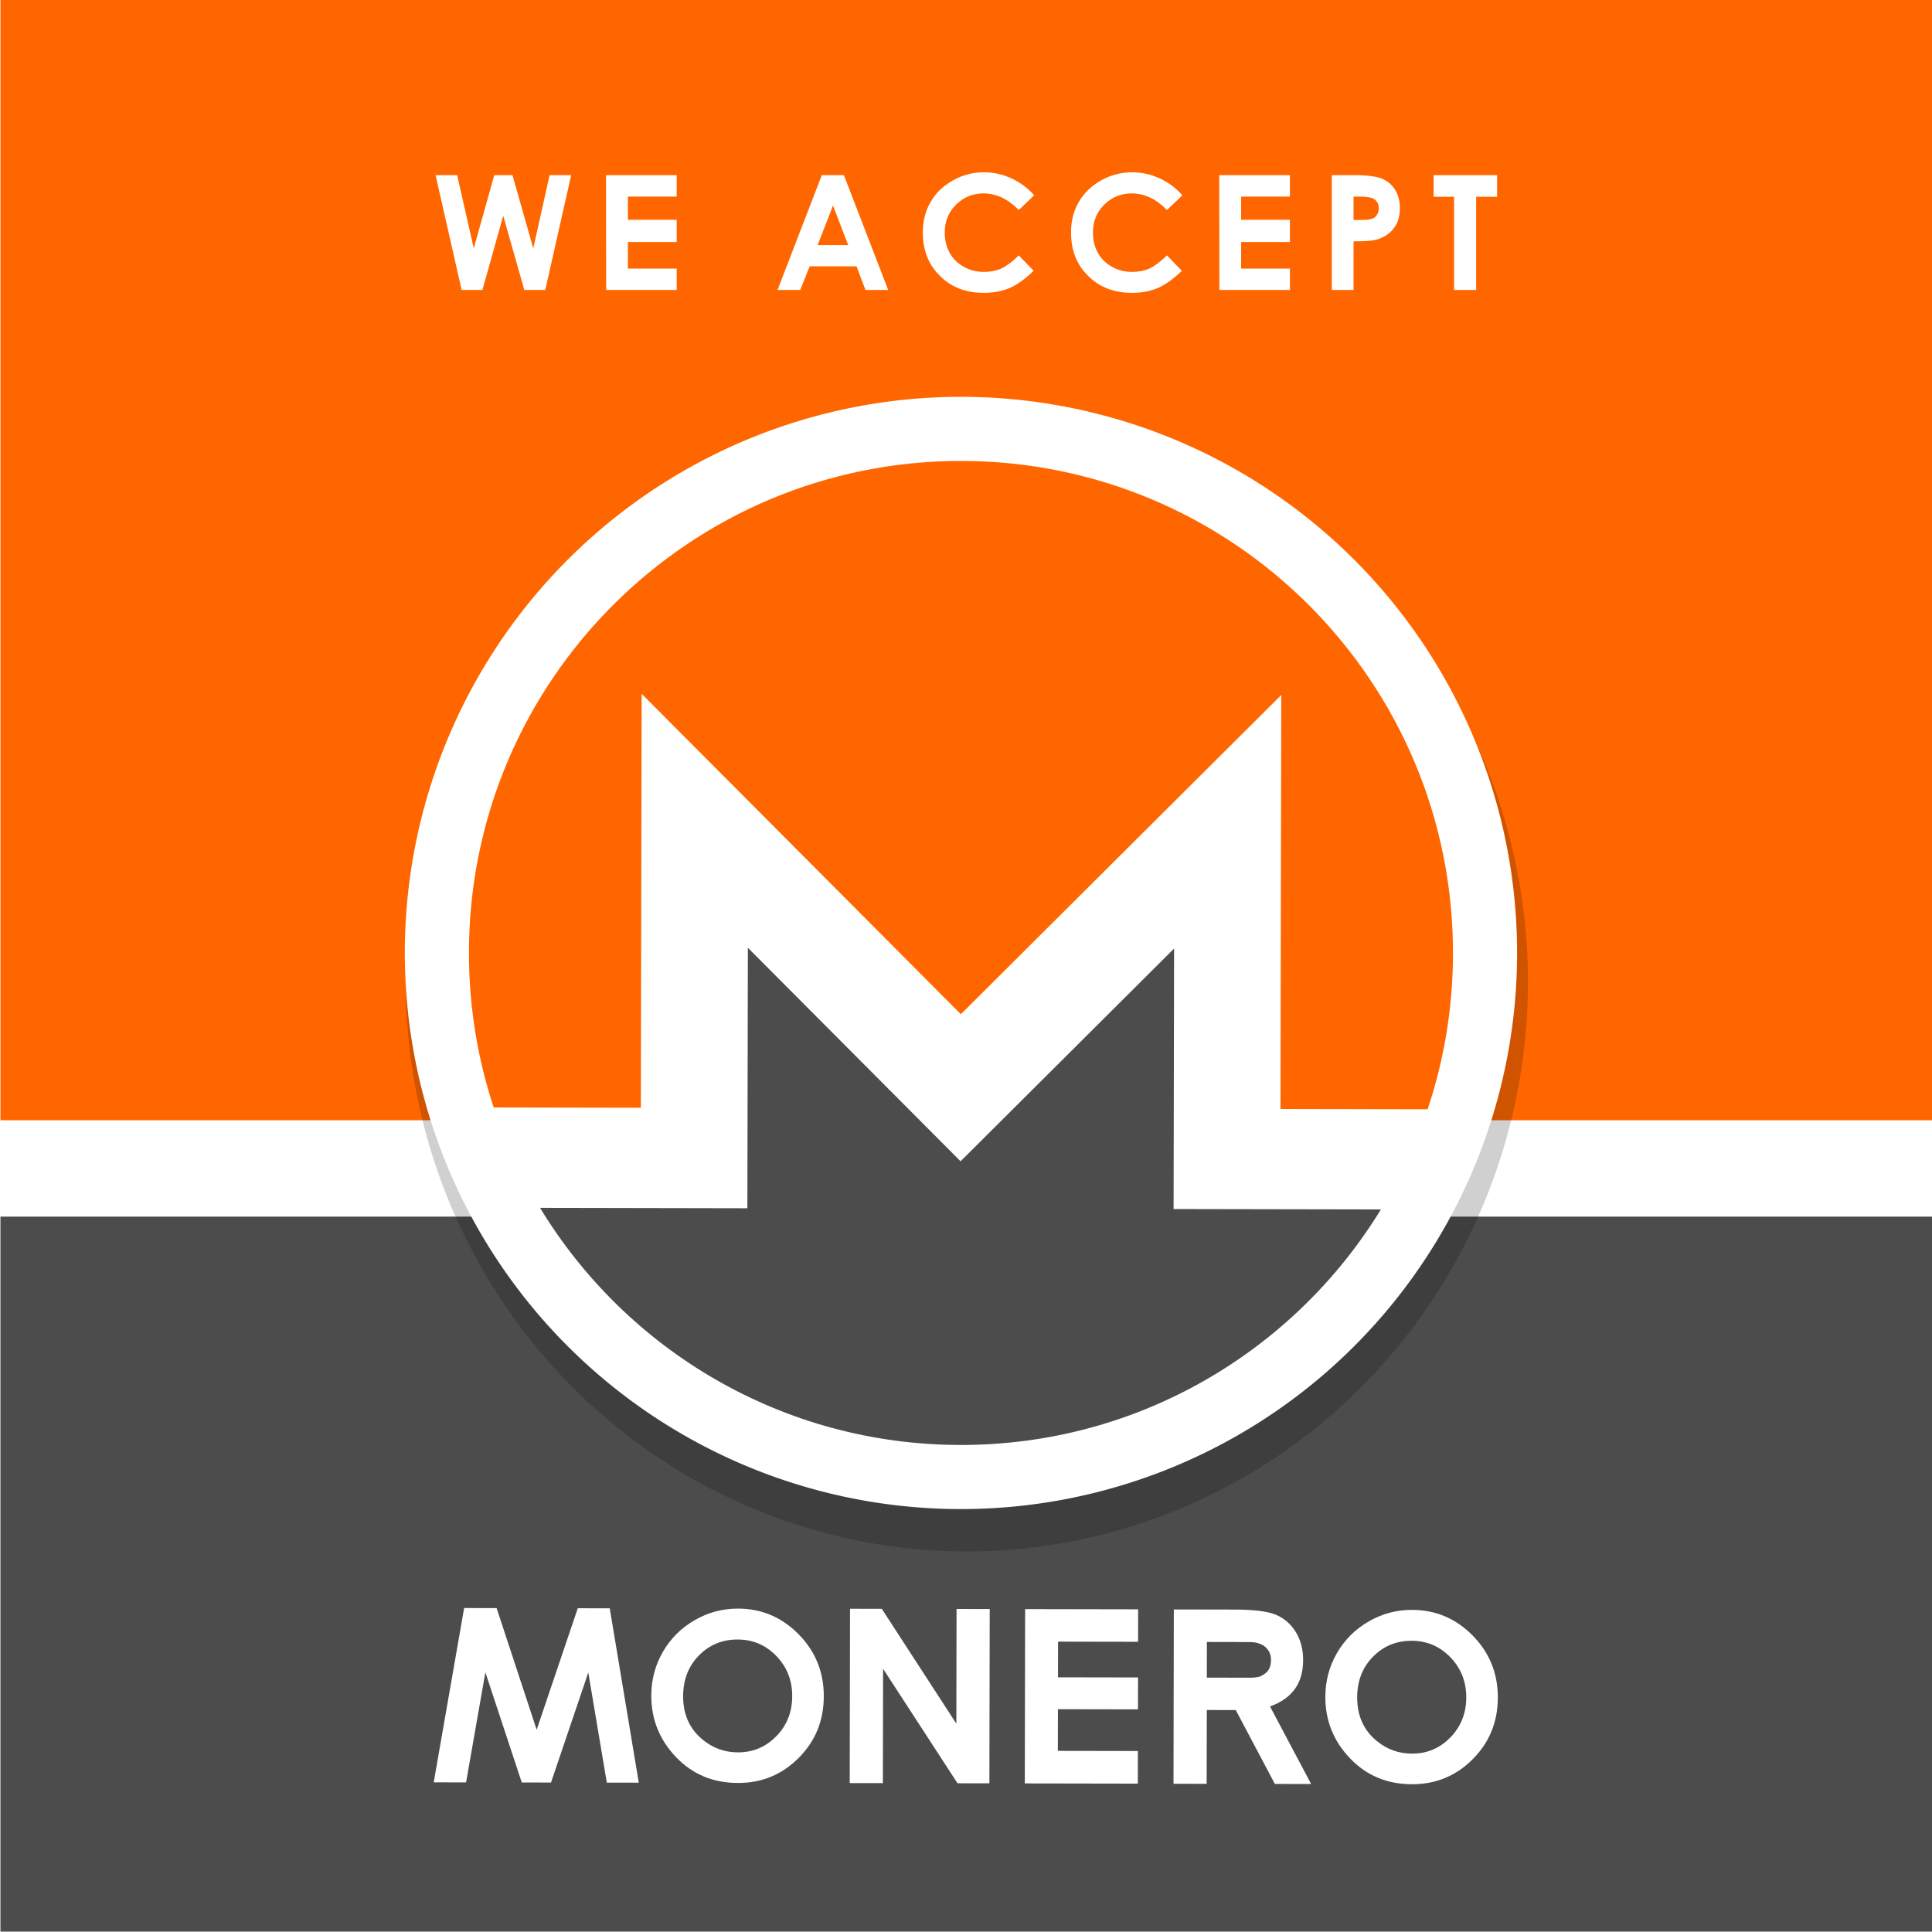 <?xml version="1.0" encoding="UTF-8" standalone="no"?>
<!-- Created with Inkscape (http://www.inkscape.org/) -->

<svg
   width="80mm"
   height="80mm"
   viewBox="0 0 80 80"
   version="1.1"
   id="svg1175"
   inkscape:version="1.1.2 (0a00cf5339, 2022-02-04)"
   sodipodi:docname="we-accept-monero.en-US.outline.svg"
   xmlns:inkscape="http://www.inkscape.org/namespaces/inkscape"
   xmlns:sodipodi="http://sodipodi.sourceforge.net/DTD/sodipodi-0.dtd"
   xmlns="http://www.w3.org/2000/svg"
   xmlns:svg="http://www.w3.org/2000/svg"
   xmlns:rdf="http://www.w3.org/1999/02/22-rdf-syntax-ns#"
   xmlns:cc="http://creativecommons.org/ns#"
   xmlns:dc="http://purl.org/dc/elements/1.1/">
  <title
     id="title29054">Aceitamos Monero</title>
  <sodipodi:namedview
     id="namedview1177"
     pagecolor="#505050"
     bordercolor="#ffffff"
     borderopacity="1"
     inkscape:pageshadow="0"
     inkscape:pageopacity="0"
     inkscape:pagecheckerboard="1"
     inkscape:document-units="mm"
     showgrid="false"
     inkscape:zoom="1.6404166"
     inkscape:cx="151.48591"
     inkscape:cy="151.18111"
     inkscape:window-width="1366"
     inkscape:window-height="704"
     inkscape:window-x="0"
     inkscape:window-y="27"
     inkscape:window-maximized="1"
     inkscape:current-layer="g28173"
     showguides="false"
     inkscape:snap-bbox="true"
     inkscape:bbox-paths="true"
     inkscape:bbox-nodes="true"
     inkscape:snap-bbox-edge-midpoints="true"
     inkscape:snap-bbox-midpoints="true"
     fit-margin-top="0"
     fit-margin-left="0"
     fit-margin-right="0"
     fit-margin-bottom="0" />
  <defs
     id="defs1172">
    <filter
       inkscape:collect="always"
       style="color-interpolation-filters:sRGB"
       id="filter21430"
       x="-0.084"
       y="-0.084"
       width="1.168"
       height="1.168">
      <feGaussianBlur
         inkscape:collect="always"
         stdDeviation="2.325"
         id="feGaussianBlur21432" />
    </filter>
  </defs>
  <g
     inkscape:label="Layer 1"
     inkscape:groupmode="layer"
     id="layer1"
     transform="translate(-63.984,-100.841)">
    <g
       id="g22590"
       transform="translate(206.316,84.502)"
       inkscape:export-filename="/home/icarolongo/source/png/we-accept-monero.en-US.png"
       inkscape:export-xdpi="300"
       inkscape:export-ydpi="300">
      <g
         id="g22588"
         transform="matrix(0.692,0,0,0.692,-12.756,-16.894)">
        <g
           id="g28821">
          <path
             id="rect22550"
             style="fill:#ffffff;stroke-width:0.357;stroke-linecap:round"
             transform="matrix(1.445,0,0,1.445,18.432,24.41)"
             d="m -142.331,16.339 h 80 v 80 h -80 z" />
          <path
             id="rect22554"
             style="fill:#ff6600;stroke-width:0.392;stroke-linecap:round"
             d="M -187.222,48.018 H -71.63 V 115.059 H -187.222 Z" />
          <path
             id="rect24683"
             style="fill:#4c4c4c;stroke-width:0.314;stroke-linecap:round"
             d="m -187.222,120.825 h 115.591 v 42.784 H -187.222 Z" />
          <g
             id="g28173"
             transform="translate(-0.904)">
            <g
               id="g22566"
               transform="translate(-232.833)">
              <path
                 id="path22556"
                 style="opacity:0.426;stroke-width:1.89;stroke-linecap:round;filter:url(#filter21430)"
                 transform="matrix(1.009,0,0,1.024,-1.199,-0.951)"
                 d="M 113.502,73.146 A 33.277,33.277 0 0 1 136.706,113.96 33.277,33.277 0 0 1 96.003,137.358 33.277,33.277 0 0 1 72.412,96.765 33.277,33.277 0 0 1 112.892,72.983 Z" />
              <path
                 id="path22558"
                 style="fill:#ffffff;stroke-width:1.89;stroke-linecap:round"
                 d="M 112.892,72.983 A 33.277,33.277 0 0 1 136.097,113.797 33.277,33.277 0 0 1 95.393,137.195 33.277,33.277 0 0 1 71.802,96.602 33.277,33.277 0 0 1 112.282,72.82 Z" />
              <g
                 id="g22564"
                 transform="translate(-0.004,0.086)">
                <path
                   d="m 104.05,75.52 c -16.257,-0.031 -29.467,13.127 -29.497,29.385 -0.006,3.25 0.515,6.377 1.482,9.303 l 8.805,0.017 0.047,-24.771 19.101,19.173 19.173,-19.101 -0.047,24.771 8.805,0.017 c 0.979,-2.922 1.511,-6.047 1.517,-9.297 0.031,-16.258 -13.129,-29.466 -29.387,-29.496"
                   id="path22560"
                   style="fill:#ff6600;stroke-width:0.549" />
                <path
                   d="m 91.243,104.65 -0.029,15.587 -12.406,-0.024 c 5.152,8.489 14.476,14.169 25.131,14.19 10.655,0.02 20.001,-5.625 25.184,-14.094 l -12.405,-0.023 0.029,-15.587 -12.776,12.728 z"
                   id="path22562"
                   style="fill:#4c4c4c;stroke-width:0.549" />
              </g>
            </g>
            <g
               id="g22586"
               transform="translate(-208.822,13.342)"
               style="fill:#ffffff">
              <g
                 aria-label="WE ACCEPT"
                 id="text22584"
                 style="font-size:9.568px;line-height:1.25;text-align:center;letter-spacing:1.414px;text-anchor:middle;stroke-width:0.239">
                <path
                   d="m 48.541,45.164 1.56,6.87 h 1.244 l 1.244,-4.44 1.263,4.44 h 1.253 l 1.55,-6.87 h -1.292 l -0.976,4.382 -1.244,-4.382 h -1.091 l -1.225,4.382 -0.995,-4.382 z"
                   style="font-family:MoneroGothic;-inkscape-font-specification:MoneroGothic"
                   id="path303" />
                <path
                   d="m 58.739,45.164 0.01,6.87 h 4.22 V 50.752 H 60.05 v -1.588 h 2.918 V 47.833 H 60.05 v -1.387 h 2.918 v -1.282 z"
                   style="font-family:MoneroGothic;-inkscape-font-specification:MoneroGothic"
                   id="path305" />
                <path
                   d="m 71.653,45.164 -2.65,6.87 h 1.359 l 0.565,-1.416 h 2.803 l 0.536,1.416 h 1.359 l -2.65,-6.87 z m 0.67,1.818 0.909,2.363 h -1.828 z"
                   style="font-family:MoneroGothic;-inkscape-font-specification:MoneroGothic"
                   id="path307" />
                <path
                   d="m 84.358,46.369 c -0.383,-0.44 -0.842,-0.775 -1.359,-1.014 -0.526,-0.239 -1.072,-0.364 -1.636,-0.364 -0.67,0 -1.292,0.163 -1.866,0.488 -0.574,0.325 -1.024,0.746 -1.33,1.282 -0.316,0.536 -0.469,1.148 -0.469,1.828 0,1.062 0.335,1.933 1.024,2.603 0.679,0.679 1.55,1.014 2.622,1.014 0.574,0 1.091,-0.096 1.54,-0.287 0.45,-0.191 0.928,-0.536 1.445,-1.033 l -0.89,-0.919 c -0.383,0.373 -0.727,0.631 -1.033,0.775 -0.316,0.144 -0.66,0.21 -1.043,0.21 -0.45,0 -0.852,-0.096 -1.215,-0.306 -0.364,-0.201 -0.651,-0.478 -0.842,-0.832 -0.201,-0.354 -0.297,-0.765 -0.297,-1.225 0,-0.651 0.22,-1.206 0.67,-1.655 0.45,-0.45 1.005,-0.679 1.665,-0.679 0.765,0.01 1.464,0.344 2.095,0.995 z"
                   style="font-family:MoneroGothic;-inkscape-font-specification:MoneroGothic"
                   id="path309" />
                <path
                   d="m 93.226,46.369 c -0.383,-0.44 -0.842,-0.775 -1.359,-1.014 -0.526,-0.239 -1.072,-0.364 -1.636,-0.364 -0.67,0 -1.292,0.163 -1.866,0.488 -0.574,0.325 -1.024,0.746 -1.33,1.282 -0.316,0.536 -0.469,1.148 -0.469,1.828 0,1.062 0.335,1.933 1.024,2.603 0.679,0.679 1.55,1.014 2.622,1.014 0.574,0 1.091,-0.096 1.54,-0.287 0.45,-0.191 0.928,-0.536 1.445,-1.033 l -0.89,-0.919 c -0.383,0.373 -0.727,0.631 -1.033,0.775 -0.316,0.144 -0.66,0.21 -1.043,0.21 -0.45,0 -0.852,-0.096 -1.215,-0.306 -0.364,-0.201 -0.651,-0.478 -0.842,-0.832 -0.201,-0.354 -0.297,-0.765 -0.297,-1.225 0,-0.651 0.22,-1.206 0.67,-1.655 0.45,-0.45 1.005,-0.679 1.665,-0.679 0.765,0.01 1.464,0.344 2.095,0.995 z"
                   style="font-family:MoneroGothic;-inkscape-font-specification:MoneroGothic"
                   id="path311" />
                <path
                   d="m 95.434,45.164 0.01,6.87 h 4.22 V 50.752 H 96.745 v -1.588 h 2.918 V 47.833 H 96.745 v -1.387 h 2.918 v -1.282 z"
                   style="font-family:MoneroGothic;-inkscape-font-specification:MoneroGothic"
                   id="path313" />
                <path
                   d="m 102.169,45.164 v 6.87 h 1.301 v -2.909 c 0.66,0 1.119,-0.029 1.378,-0.105 0.431,-0.124 0.775,-0.344 1.024,-0.67 0.249,-0.316 0.373,-0.718 0.373,-1.196 0,-0.431 -0.096,-0.804 -0.287,-1.11 -0.191,-0.306 -0.459,-0.536 -0.785,-0.67 -0.325,-0.134 -0.871,-0.21 -1.617,-0.21 z m 1.301,2.679 v -1.397 h 0.373 c 0.402,0 0.679,0.048 0.832,0.134 0.201,0.115 0.306,0.306 0.306,0.574 0,0.153 -0.038,0.287 -0.115,0.392 -0.076,0.115 -0.172,0.191 -0.297,0.23 -0.134,0.048 -0.354,0.067 -0.679,0.067 z"
                   style="font-family:MoneroGothic;-inkscape-font-specification:MoneroGothic"
                   id="path315" />
                <path
                   d="m 108.262,45.164 v 1.292 h 1.225 v 5.578 h 1.32 V 46.456 h 1.253 v -1.292 z"
                   style="font-family:MoneroGothic;-inkscape-font-specification:MoneroGothic"
                   id="path317" />
              </g>
              <g
                 id="g27851"
                 transform="matrix(1.724,0,0,1.724,-87.421,-28.615)"
                 style="fill:#ffffff">
                <path
                   d="m 114.085,97.021 c -0.366,0.375 -0.809,0.562 -1.329,0.561 -0.46,-9.38e-4 -0.866,-0.146 -1.221,-0.437 -0.457,-0.371 -0.684,-0.876 -0.683,-1.514 10e-4,-0.571 0.184,-1.043 0.548,-1.412 0.363,-0.371 0.811,-0.555 1.345,-0.554 0.527,9.85e-4 0.975,0.192 1.342,0.572 0.368,0.38 0.552,0.845 0.551,1.395 -9.3e-4,0.551 -0.185,1.013 -0.552,1.39 m 0.773,-3.541 c -0.585,-0.591 -1.285,-0.887 -2.101,-0.889 -0.538,-10e-4 -1.041,0.133 -1.506,0.402 -0.467,0.269 -0.835,0.635 -1.102,1.097 -0.267,0.462 -0.402,0.969 -0.403,1.52 -0.002,0.823 0.283,1.533 0.855,2.132 0.571,0.6 1.289,0.9 2.152,0.901 0.825,0.002 1.528,-0.287 2.108,-0.869 0.58,-0.581 0.87,-1.293 0.872,-2.134 0.002,-0.848 -0.29,-1.568 -0.876,-2.16"
                   id="path30-6-7-7"
                   style="fill:#ffffff;stroke-width:0.129" />
                <path
                   d="m 107.654,94.803 c -0.139,0.097 -0.205,0.144 -0.573,0.144 l -1.447,-0.003 0.002,-1.238 1.402,0.003 c 0.281,5.4e-4 0.331,0.022 0.446,0.065 0.115,0.042 0.206,0.113 0.275,0.21 0.069,0.097 0.102,0.212 0.102,0.344 -4.7e-4,0.222 -0.07,0.38 -0.207,0.476 m 0.172,1.14 c 0.384,-0.137 0.672,-0.338 0.863,-0.605 0.192,-0.268 0.286,-0.599 0.287,-0.997 7.1e-4,-0.378 -0.084,-0.706 -0.256,-0.983 -0.172,-0.277 -0.401,-0.475 -0.684,-0.595 -0.283,-0.12 -0.759,-0.181 -1.429,-0.182 l -2.119,-0.004 -0.011,6.05 1.151,0.002 0.005,-2.562 1.005,0.002 1.357,2.564 1.259,0.002 z"
                   id="path34-3-5-0"
                   style="fill:#ffffff;stroke-width:0.129" />
                <path
                   d="m 99.327,92.566 3.923,0.007 -0.002,1.127 -2.778,-0.005 -0.002,1.238 2.778,0.005 -0.002,1.107 -2.778,-0.005 -0.003,1.446 2.778,0.005 -0.002,1.132 -3.923,-0.007 z"
                   id="path38-2-3-9"
                   style="fill:#ffffff;stroke-width:0.129" />
                <path
                   d="m 93.25,92.554 1.102,0.002 2.588,3.986 0.007,-3.981 1.151,0.002 -0.011,6.05 -1.106,-0.002 -2.584,-3.973 -0.007,3.968 -1.151,-0.002 z"
                   id="path42-0-5-3"
                   style="fill:#ffffff;stroke-width:0.129" />
                <path
                   d="m 90.69,96.977 c -0.366,0.375 -0.809,0.562 -1.329,0.561 -0.46,-9.38e-4 -0.866,-0.146 -1.221,-0.437 -0.457,-0.371 -0.684,-0.876 -0.683,-1.514 10e-4,-0.571 0.184,-1.043 0.548,-1.412 0.363,-0.371 0.811,-0.555 1.345,-0.554 0.527,9.85e-4 0.975,0.192 1.342,0.572 0.368,0.38 0.552,0.845 0.551,1.395 -9.3e-4,0.551 -0.185,1.013 -0.552,1.39 m 0.773,-3.541 c -0.585,-0.591 -1.285,-0.887 -2.101,-0.889 -0.538,-0.001 -1.041,0.133 -1.506,0.402 -0.467,0.269 -0.835,0.635 -1.102,1.097 -0.267,0.462 -0.402,0.969 -0.403,1.52 -0.002,0.823 0.283,1.533 0.855,2.132 0.571,0.6 1.289,0.9 2.152,0.901 0.825,0.002 1.528,-0.287 2.108,-0.869 0.58,-0.581 0.87,-1.293 0.872,-2.134 0.002,-0.848 -0.29,-1.568 -0.876,-2.16"
                   id="use46-6-6-6"
                   style="fill:#ffffff;stroke-width:0.129" />
                <path
                   d="m 79.856,92.529 1.127,0.002 1.39,4.222 1.427,-4.217 1.11,0.002 1.008,6.052 -1.11,-0.002 -0.643,-3.822 -1.294,3.819 -1.015,-0.002 -1.263,-3.823 -0.67,3.82 -1.123,-0.002 z"
                   id="path50-1-2-0"
                   style="fill:#ffffff;stroke-width:0.129" />
              </g>
            </g>
          </g>
        </g>
      </g>
    </g>
  </g>
</svg>
